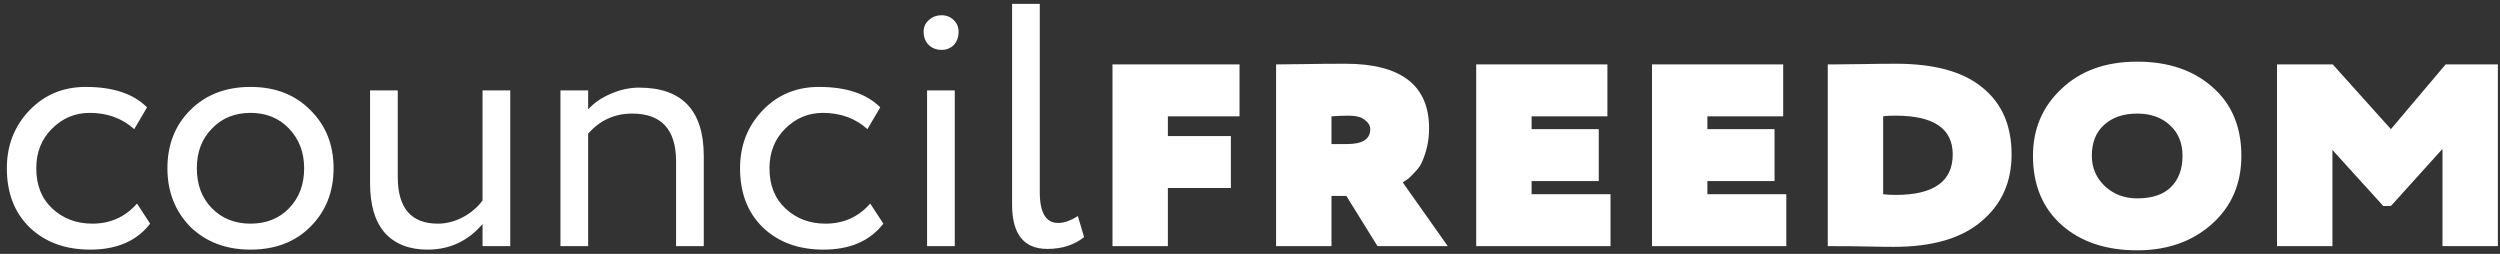 <svg width="325" height="33" viewBox="0 0 325 33" fill="none" xmlns="http://www.w3.org/2000/svg">
<rect x="0" y="0" width="325" height="33" fill="#333333" stroke="none"/>
<path d="M17.81 26.465L19.52 29.075C17.78 31.325 15.185 32.45 11.735 32.45C8.495 32.45 5.87 31.49 3.86 29.57C1.88 27.65 0.89 25.085 0.89 21.875C0.89 18.905 1.865 16.4 3.815 14.36C5.765 12.32 8.21 11.3 11.15 11.3C14.69 11.3 17.345 12.185 19.115 13.955L17.45 16.79C15.89 15.38 13.955 14.675 11.645 14.675C9.755 14.675 8.12 15.365 6.74 16.745C5.39 18.095 4.715 19.805 4.715 21.875C4.715 24.065 5.405 25.805 6.785 27.095C8.195 28.415 9.935 29.075 12.005 29.075C14.345 29.075 16.28 28.205 17.81 26.465ZM24.734 29.48C22.754 27.44 21.764 24.905 21.764 21.875C21.764 18.815 22.754 16.295 24.734 14.315C26.744 12.305 29.354 11.3 32.564 11.3C35.774 11.3 38.369 12.305 40.349 14.315C42.359 16.295 43.364 18.815 43.364 21.875C43.364 24.935 42.359 27.47 40.349 29.48C38.369 31.46 35.774 32.45 32.564 32.45C29.384 32.45 26.774 31.46 24.734 29.48ZM27.569 16.7C26.249 18.02 25.589 19.745 25.589 21.875C25.589 24.005 26.234 25.73 27.524 27.05C28.844 28.4 30.524 29.075 32.564 29.075C34.604 29.075 36.269 28.415 37.559 27.095C38.879 25.745 39.539 24.005 39.539 21.875C39.539 19.805 38.879 18.08 37.559 16.7C36.269 15.35 34.604 14.675 32.564 14.675C30.524 14.675 28.859 15.35 27.569 16.7ZM62.733 11.75H66.333V32H62.733V29.12C60.843 31.34 58.458 32.45 55.578 32.45C53.208 32.45 51.363 31.73 50.043 30.29C48.753 28.82 48.108 26.66 48.108 23.81V11.75H51.708V23C51.708 27.05 53.448 29.075 56.928 29.075C58.008 29.075 59.073 28.805 60.123 28.265C61.203 27.695 62.073 26.96 62.733 26.06V11.75ZM76.46 32H72.86V11.75H76.46V14.225C77.21 13.385 78.185 12.71 79.385 12.2C80.615 11.66 81.845 11.39 83.075 11.39C88.685 11.39 91.49 14.36 91.49 20.3V32H87.89V20.975C87.89 16.835 85.985 14.765 82.175 14.765C79.895 14.765 77.99 15.635 76.46 17.375V32ZM113.127 26.465L114.837 29.075C113.097 31.325 110.502 32.45 107.052 32.45C103.812 32.45 101.187 31.49 99.177 29.57C97.197 27.65 96.207 25.085 96.207 21.875C96.207 18.905 97.182 16.4 99.132 14.36C101.082 12.32 103.527 11.3 106.467 11.3C110.007 11.3 112.662 12.185 114.432 13.955L112.767 16.79C111.207 15.38 109.272 14.675 106.962 14.675C105.072 14.675 103.437 15.365 102.057 16.745C100.707 18.095 100.032 19.805 100.032 21.875C100.032 24.065 100.722 25.805 102.102 27.095C103.512 28.415 105.252 29.075 107.322 29.075C109.662 29.075 111.597 28.205 113.127 26.465ZM124.12 32H120.52V11.75H124.12V32ZM120.07 4.145C120.07 3.515 120.295 3.005 120.745 2.615C121.195 2.195 121.75 1.985 122.41 1.985C123.04 1.985 123.565 2.195 123.985 2.615C124.405 3.005 124.615 3.515 124.615 4.145C124.615 4.835 124.405 5.405 123.985 5.855C123.565 6.275 123.04 6.485 122.41 6.485C121.75 6.485 121.195 6.275 120.745 5.855C120.295 5.405 120.07 4.835 120.07 4.145ZM131.571 26.6V0.5H135.171V24.98C135.171 27.65 135.966 28.985 137.556 28.985C138.336 28.985 139.191 28.685 140.121 28.085L140.931 30.83C139.641 31.85 138.051 32.36 136.161 32.36C133.101 32.36 131.571 30.44 131.571 26.6ZM151.823 32H144.623V8.375H161.138V15.125H151.823V17.69H160.013V24.44H151.823V32ZM173.092 25.475V32H165.892V8.375C167.002 8.375 168.292 8.36 169.762 8.33C171.232 8.3 172.942 8.285 174.892 8.285C182.152 8.285 185.782 11.09 185.782 16.7C185.782 18.23 185.467 19.7 184.837 21.11C184.657 21.53 184.342 21.965 183.892 22.415C183.472 22.865 183.202 23.135 183.082 23.225L182.362 23.72L188.212 32H179.077L175.027 25.475H173.092ZM175.342 15.035C174.622 15.035 173.872 15.065 173.092 15.125V18.725H175.162C177.142 18.725 178.132 18.08 178.132 16.79C178.132 16.34 177.892 15.935 177.412 15.575C176.962 15.215 176.272 15.035 175.342 15.035ZM209.368 32H191.908V8.375H208.963V15.125H199.108V16.79H207.838V23.54H199.108V25.25H209.368V32ZM232.22 32H214.76V8.375H231.815V15.125H221.96V16.79H230.69V23.54H221.96V25.25H232.22V32ZM238.331 32H237.611V8.375H238.196C239.336 8.375 240.671 8.36 242.201 8.33C243.731 8.3 245.156 8.285 246.476 8.285C251.486 8.285 255.236 9.32 257.726 11.39C260.246 13.43 261.506 16.325 261.506 20.075C261.506 23.705 260.186 26.615 257.546 28.805C254.966 30.995 251.186 32.09 246.206 32.09C245.216 32.09 244.076 32.075 242.786 32.045C241.496 32.015 240.011 32 238.331 32ZM246.431 15.035C245.651 15.035 245.111 15.065 244.811 15.125V25.25C245.231 25.31 245.771 25.34 246.431 25.34C251.381 25.34 253.856 23.585 253.856 20.075C253.856 16.715 251.381 15.035 246.431 15.035ZM264.287 20.255C264.287 16.745 265.532 13.835 268.022 11.525C270.482 9.185 273.752 8.015 277.832 8.015C281.852 8.015 285.107 9.11 287.597 11.3C290.117 13.49 291.377 16.475 291.377 20.255C291.377 23.885 290.102 26.84 287.552 29.12C285.002 31.4 281.762 32.54 277.832 32.54C273.782 32.54 270.512 31.445 268.022 29.255C265.532 27.035 264.287 24.035 264.287 20.255ZM271.937 20.255C271.937 21.815 272.507 23.135 273.647 24.215C274.787 25.265 276.182 25.79 277.832 25.79C279.782 25.79 281.252 25.295 282.242 24.305C283.232 23.315 283.727 21.965 283.727 20.255C283.727 18.575 283.172 17.24 282.062 16.25C280.982 15.26 279.572 14.765 277.832 14.765C276.032 14.765 274.592 15.26 273.512 16.25C272.462 17.21 271.937 18.545 271.937 20.255ZM303.214 32H296.014V8.375H303.259L310.819 16.79L317.929 8.375H324.724V32H317.524V19.355L310.819 26.78H309.829L303.214 19.49V32Z" fill="white"/>
</svg>
